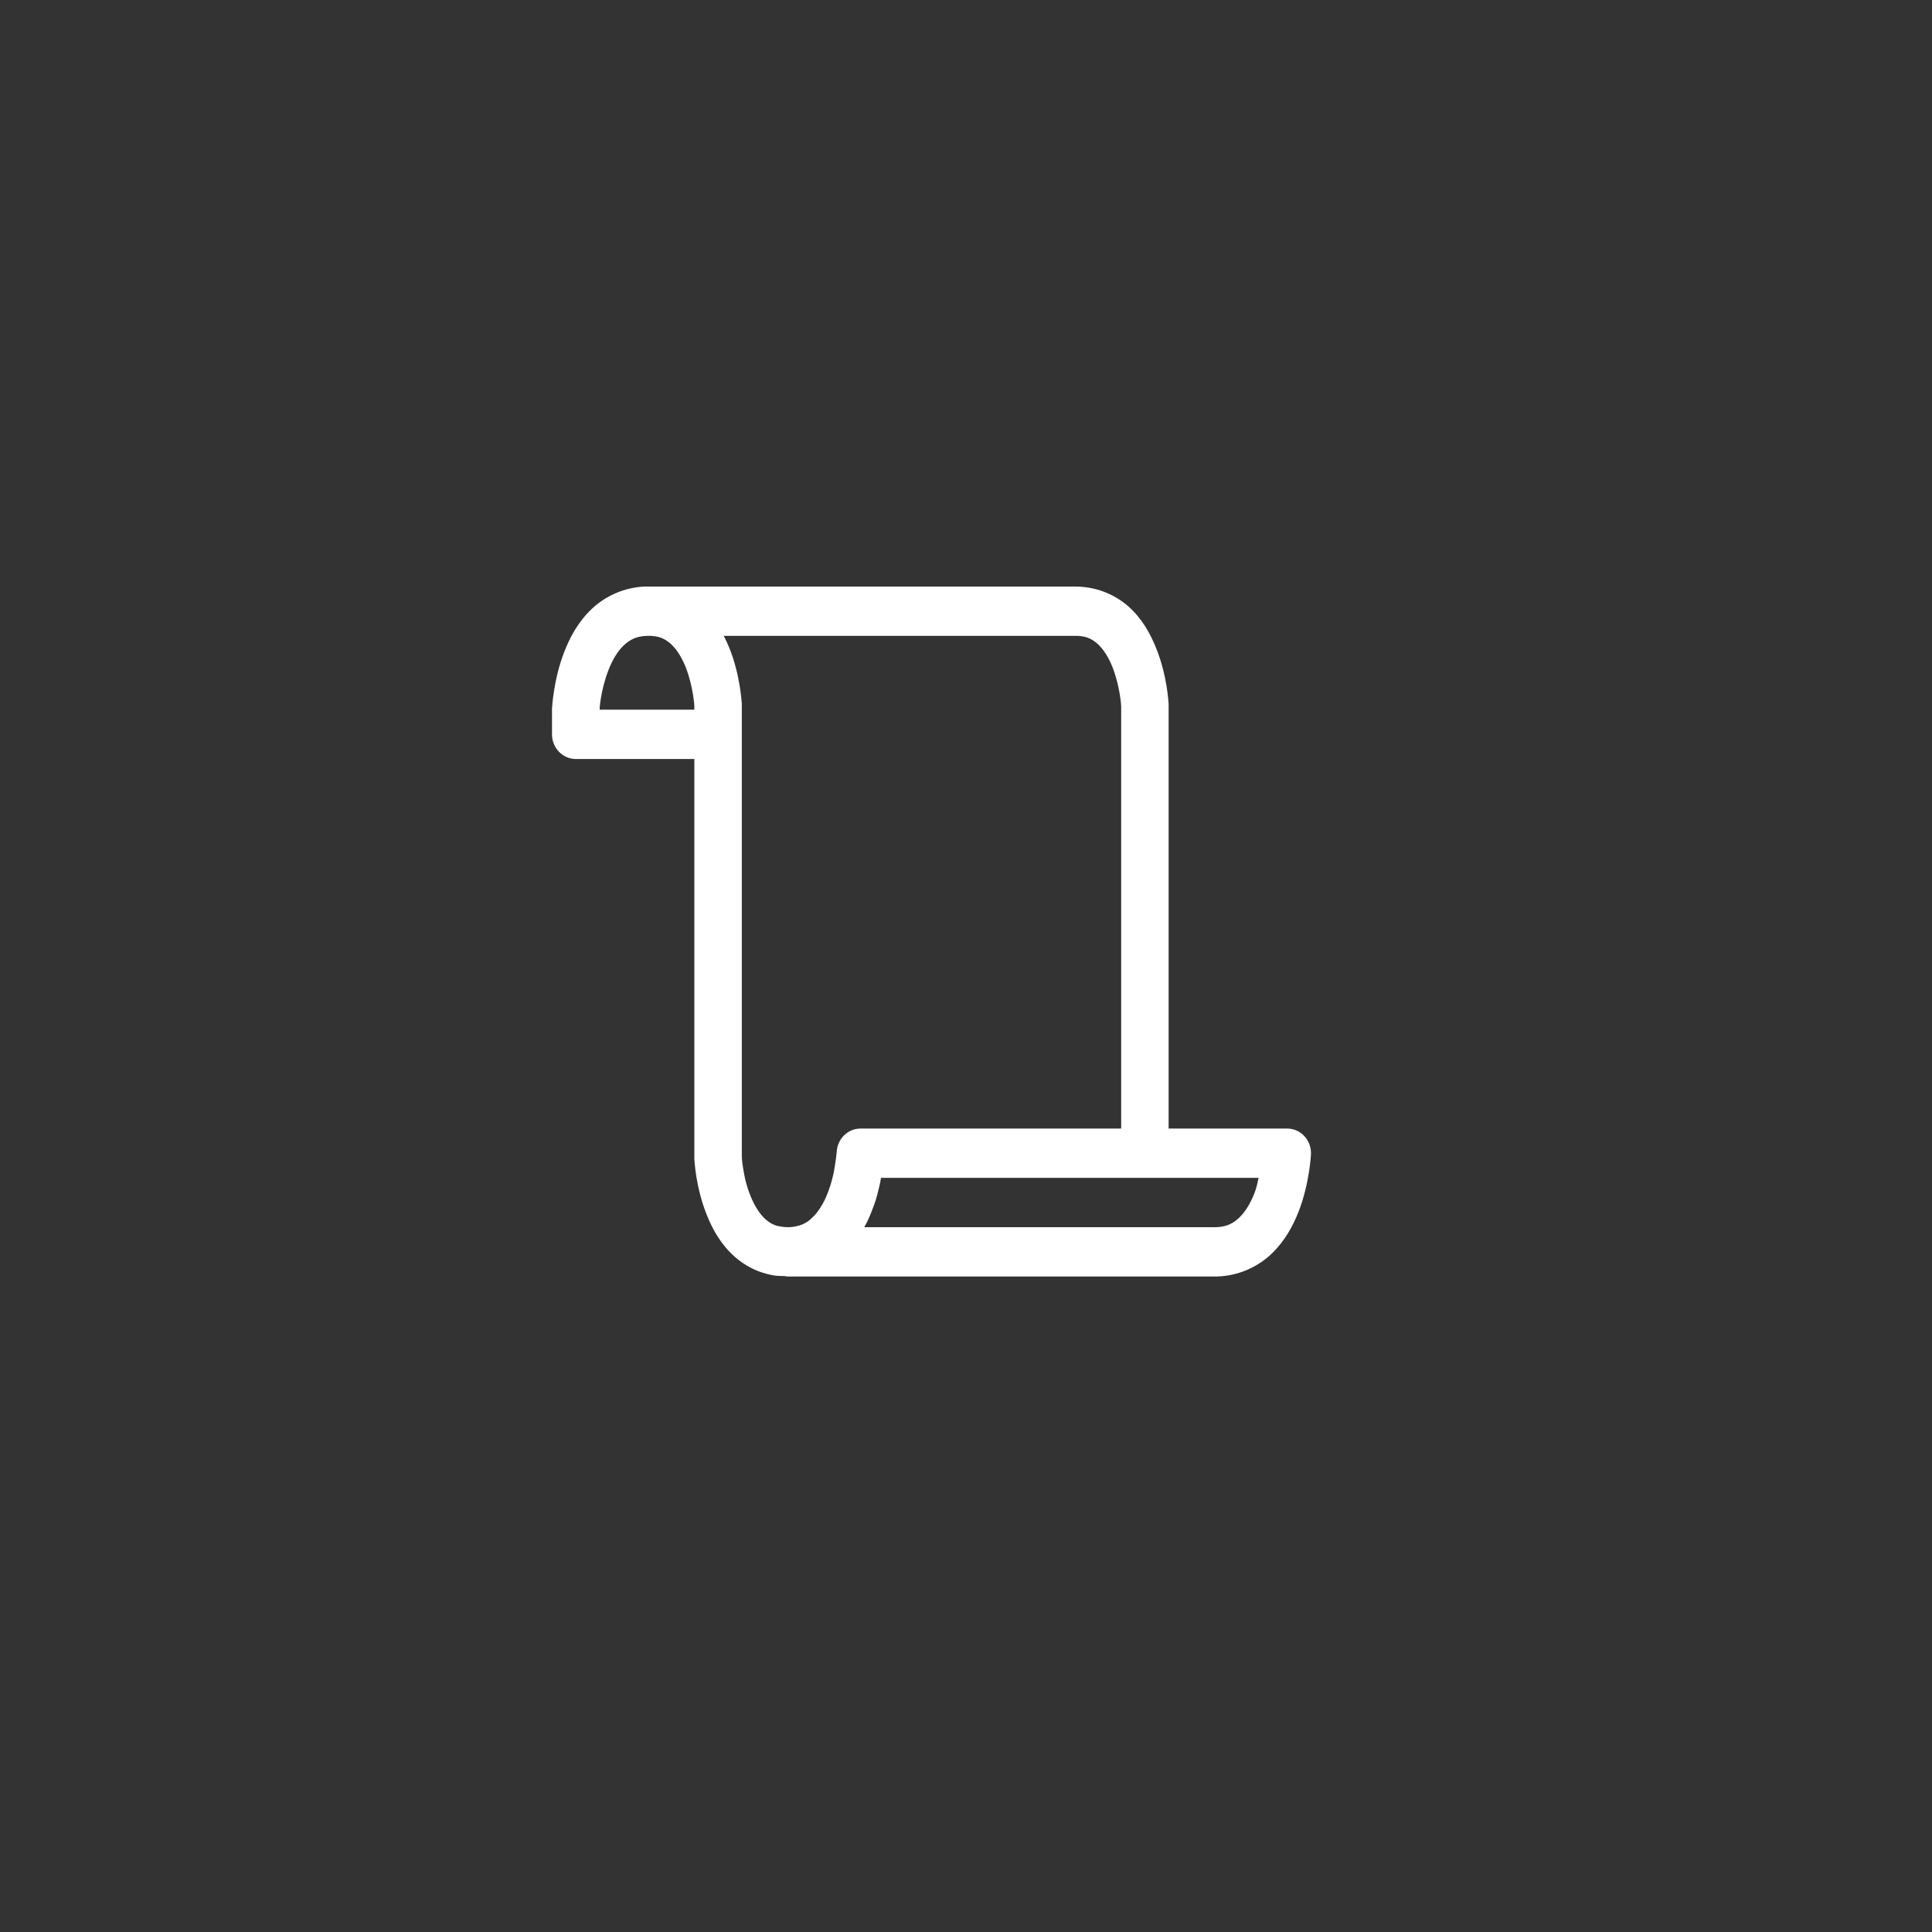 <svg xmlns="http://www.w3.org/2000/svg" width="56" height="56" viewBox="0 0 56 56">
    <rect x="0" y="0" width="56" height="56" fill="#333333" stroke="none"/>
    <g fill="none" fill-rule="evenodd">
        <g fill="#FFF" fill-rule="nonzero">
            <g>
                <g>
                    <path d="M18.735 17c-.643.015-1.2.285-1.588.655-.389.37-.628.818-.791 1.239-.163.42-.247.817-.295 1.117-.049.3-.061.527-.061.527v.75c.002.392.307.71.685.711h3.441V33.599s.012.221.06.517c.025.148.059.319.107.505.048.187.11.386.193.592.083.206.183.422.314.627.132.206.29.403.488.58.198.176.44.33.71.432.135.051.277.09.427.116.107.017.221.017.334.02l.017.006c.033.004.066.007.1.006H35.264c.643-.015 1.2-.285 1.589-.655.388-.37.629-.817.792-1.238.163-.421.245-.823.294-1.123.048-.3.06-.522.06-.522.02-.409-.296-.751-.69-.75h-3.436V20.44v-.037s-.012-.22-.06-.516c-.049-.296-.135-.685-.3-1.097-.165-.412-.405-.855-.801-1.208-.397-.353-.963-.595-1.604-.58H18.735zm.031 1.43c.325-.007.504.08.676.232.067.06.131.135.192.22.091.13.172.284.239.45.109.274.177.575.213.796.036.222.04.342.04.342v.1h-2.745c0-.023.001-.117.034-.322.037-.228.108-.534.22-.821.11-.288.262-.547.441-.717.18-.17.368-.272.69-.28zm2.212 0h10.16c.324-.007.504.08.675.232.172.153.322.396.431.67.11.274.177.575.214.796.036.222.04.348.04.348v12.236h-7.561c-.366.002-.667.301-.685.682 0 0-.01.13-.047.358-.009.057-.016.119-.029.184-.013.066-.028.135-.046.205-.017.071-.039.144-.061.217-.023.072-.048.144-.076.216-.027.072-.058.144-.091.212-.033.068-.07.132-.107.194-.038.061-.076.116-.117.168-.042.053-.087.1-.132.143-.045.042-.088.084-.137.117-.048.033-.102.06-.157.084-.054.023-.112.039-.177.053-.06.013-.125.024-.199.026h-.015c-.08.002-.154-.006-.218-.017-.065-.01-.125-.021-.178-.041-.106-.04-.193-.098-.279-.175-.086-.076-.165-.174-.238-.289-.072-.114-.138-.243-.193-.38-.055-.137-.102-.28-.137-.416-.035-.136-.058-.269-.076-.38-.037-.221-.04-.348-.04-.348V20.439v-.037s-.013-.22-.061-.516c-.049-.296-.135-.69-.3-1.103-.046-.116-.102-.235-.163-.352zm4.558 15.711h10.946c-.036.148-.058.281-.117.433-.111.287-.263.546-.442.717-.179.17-.368.273-.69.28H25.05c.026-.049.056-.098.08-.148.052-.106.097-.211.137-.316.041-.106.081-.21.113-.311.032-.102.057-.2.08-.295.024-.095.044-.183.061-.269v-.006l.016-.083v-.002z" transform="translate(-479 -493) translate(361 493) translate(118)"/>
                </g>
            </g>
        </g>
    </g>
</svg>
